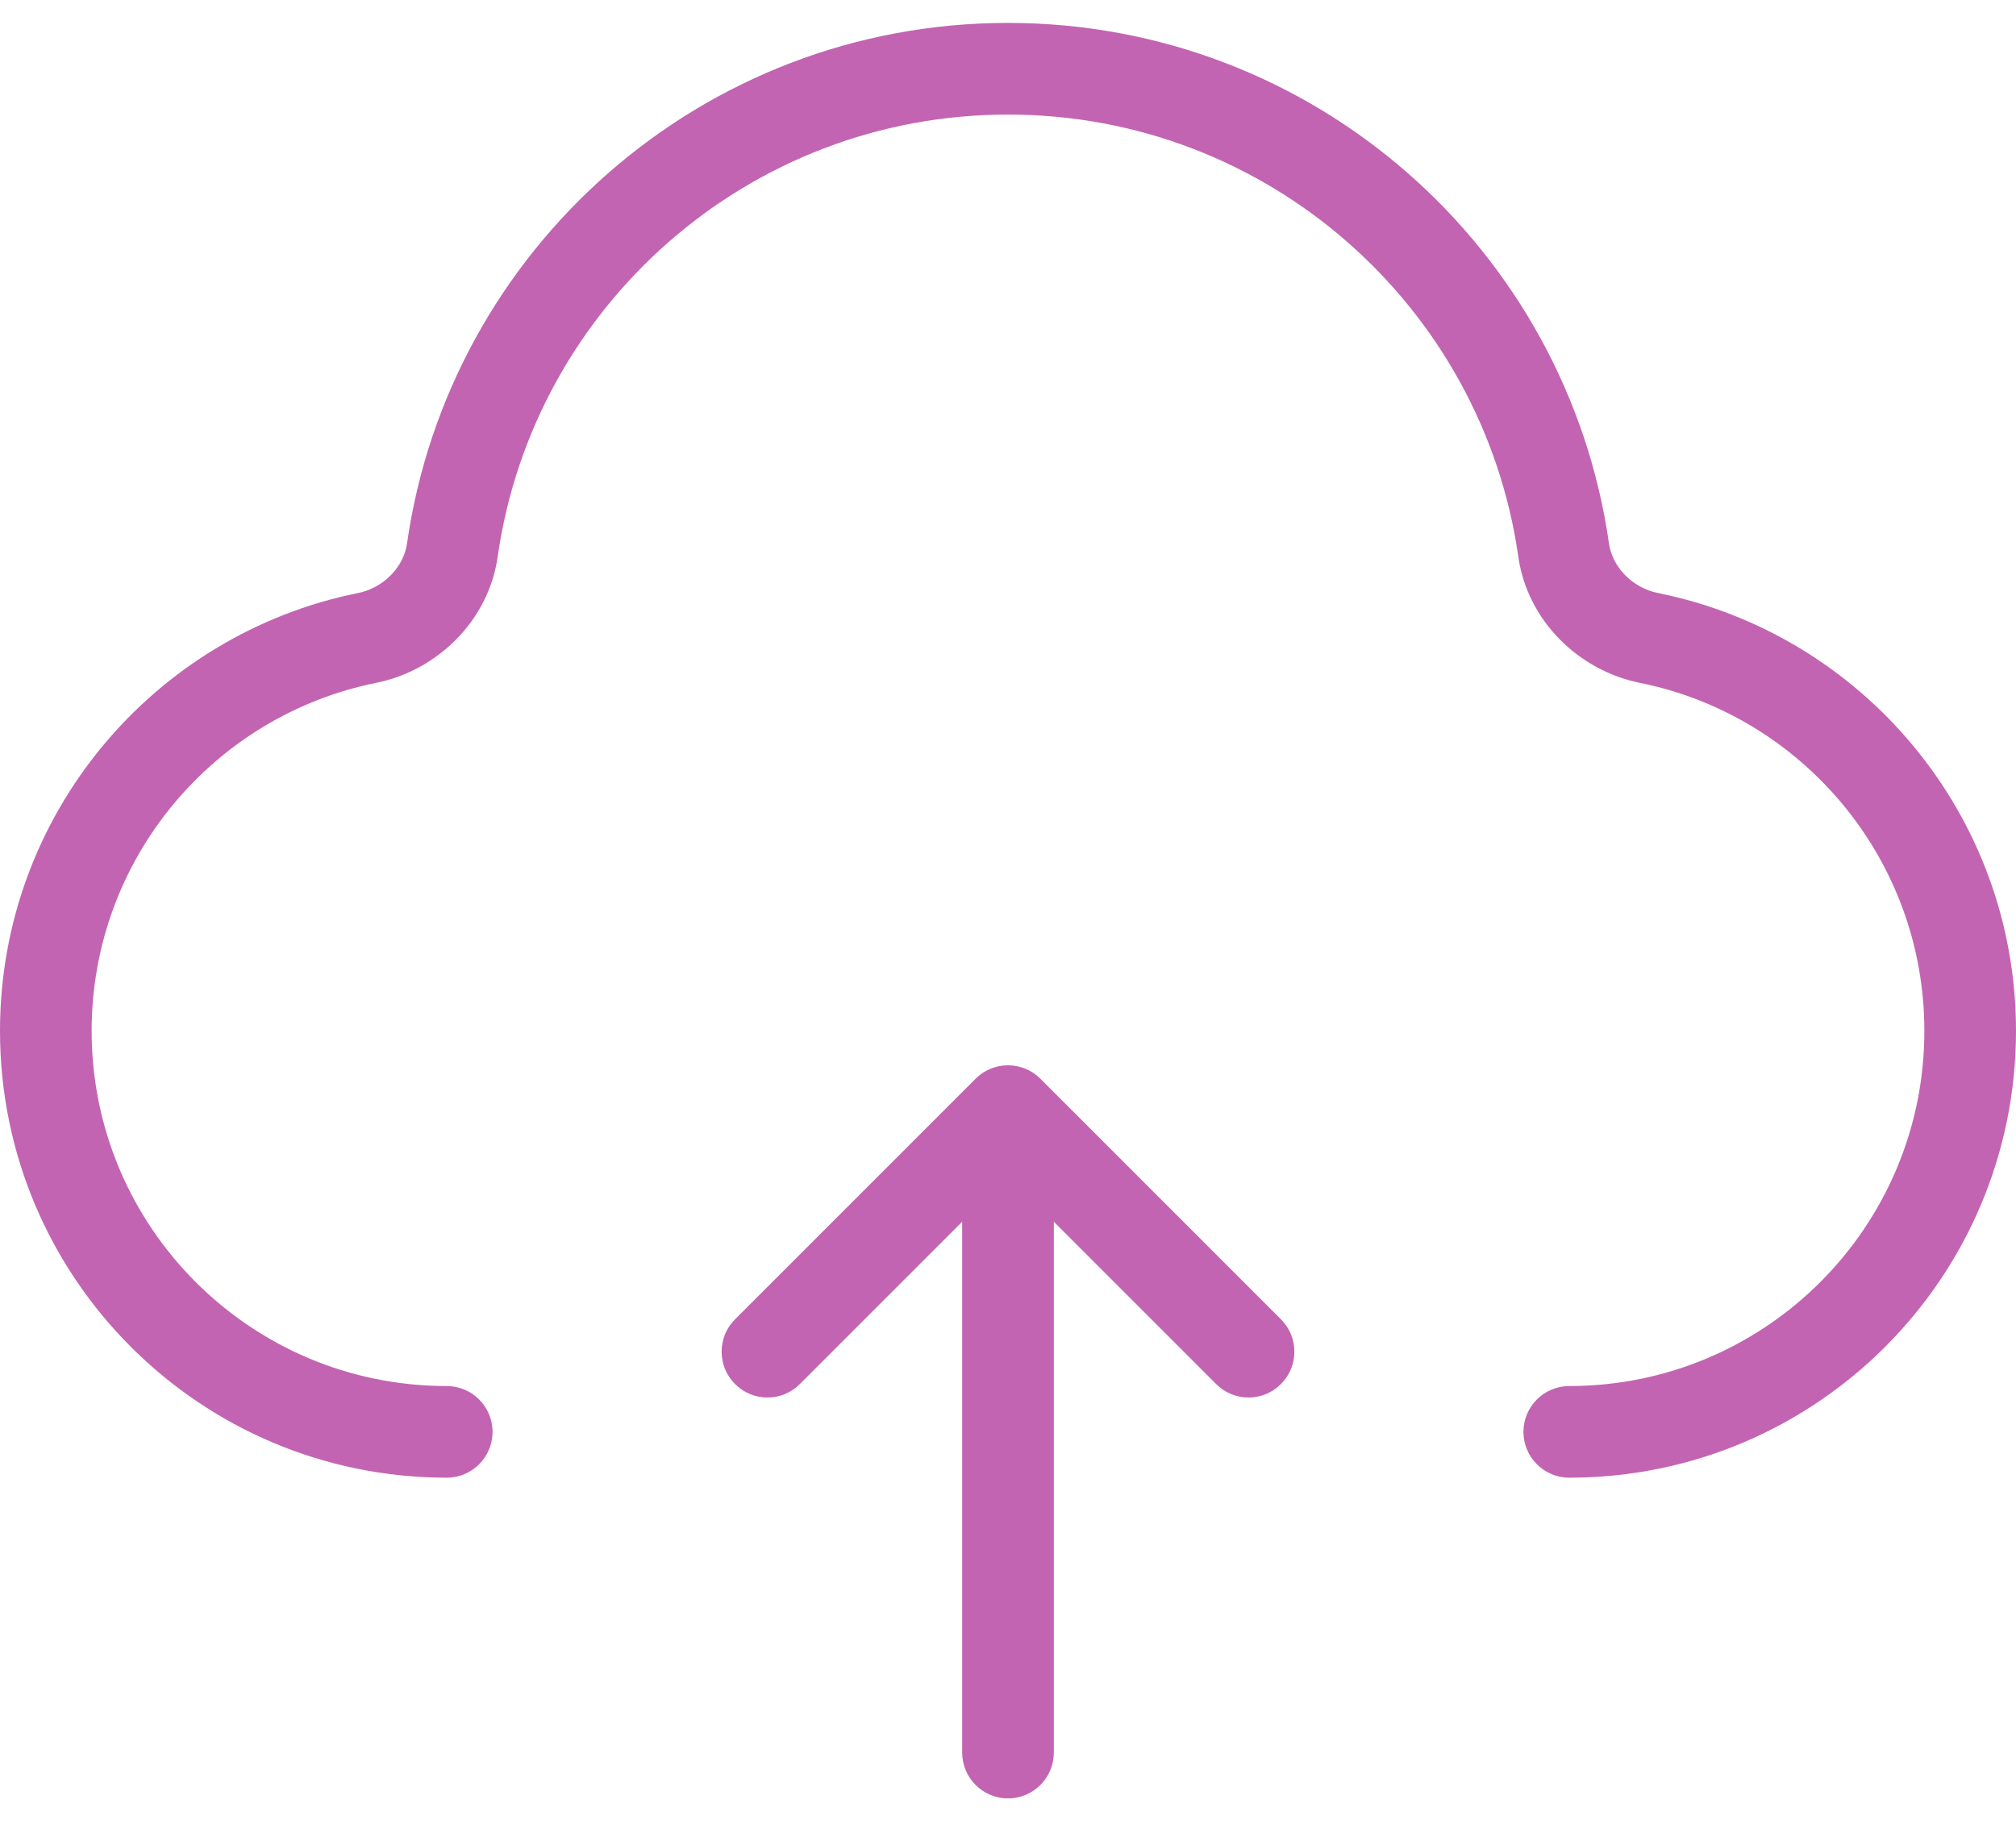 <svg width="44" height="40" viewBox="0 0 44 40" fill="none" xmlns="http://www.w3.org/2000/svg">
<path d="M9.75 32.25C10.302 32.25 10.75 31.802 10.75 31.25C10.75 30.698 10.302 30.25 9.75 30.25V32.25ZM34.25 30.25C33.698 30.25 33.25 30.698 33.25 31.25C33.25 31.802 33.698 32.25 34.25 32.25V30.25ZM35.989 13.923L35.791 14.903H35.791L35.989 13.923ZM8.011 13.923L8.209 14.903H8.209L8.011 13.923ZM9.873 12.005L10.863 12.146L9.873 12.005ZM34.127 12.005L33.137 12.146V12.146L34.127 12.005ZM21 38.25C21 38.802 21.448 39.25 22 39.25C22.552 39.25 23 38.802 23 38.25H21ZM22 24.25L22.707 23.543C22.317 23.152 21.683 23.152 21.293 23.543L22 24.25ZM26.543 30.207C26.933 30.598 27.567 30.598 27.957 30.207C28.348 29.817 28.348 29.183 27.957 28.793L26.543 30.207ZM16.043 28.793C15.652 29.183 15.652 29.817 16.043 30.207C16.433 30.598 17.067 30.598 17.457 30.207L16.043 28.793ZM9.75 30.25C5.47 30.25 2 26.78 2 22.5H0C0 27.885 4.365 32.25 9.75 32.25V30.25ZM42 22.5C42 26.78 38.53 30.25 34.25 30.25V32.25C39.635 32.25 44 27.885 44 22.5H42ZM35.791 14.903C39.333 15.617 42 18.748 42 22.5H44C44 17.777 40.644 13.841 36.187 12.943L35.791 14.903ZM7.814 12.943C3.357 13.841 0 17.777 0 22.5H2C2 18.748 4.667 15.617 8.209 14.903L7.814 12.943ZM10.863 12.146C11.641 6.693 16.332 2.5 22 2.5V0.5C15.322 0.5 9.8 5.439 8.883 11.864L10.863 12.146ZM22 2.5C27.668 2.5 32.359 6.693 33.137 12.146L35.117 11.864C34.2 5.439 28.678 0.5 22 0.5V2.5ZM8.209 14.903C9.539 14.635 10.663 13.554 10.863 12.146L8.883 11.864C8.811 12.37 8.378 12.829 7.814 12.943L8.209 14.903ZM36.187 12.943C35.622 12.829 35.189 12.37 35.117 11.864L33.137 12.146C33.337 13.554 34.461 14.635 35.791 14.903L36.187 12.943ZM23 38.25V24.25H21V38.25H23ZM21.293 24.957L26.543 30.207L27.957 28.793L22.707 23.543L21.293 24.957ZM21.293 23.543L16.043 28.793L17.457 30.207L22.707 24.957L21.293 23.543Z" fill="#C264B2"/>
</svg>
